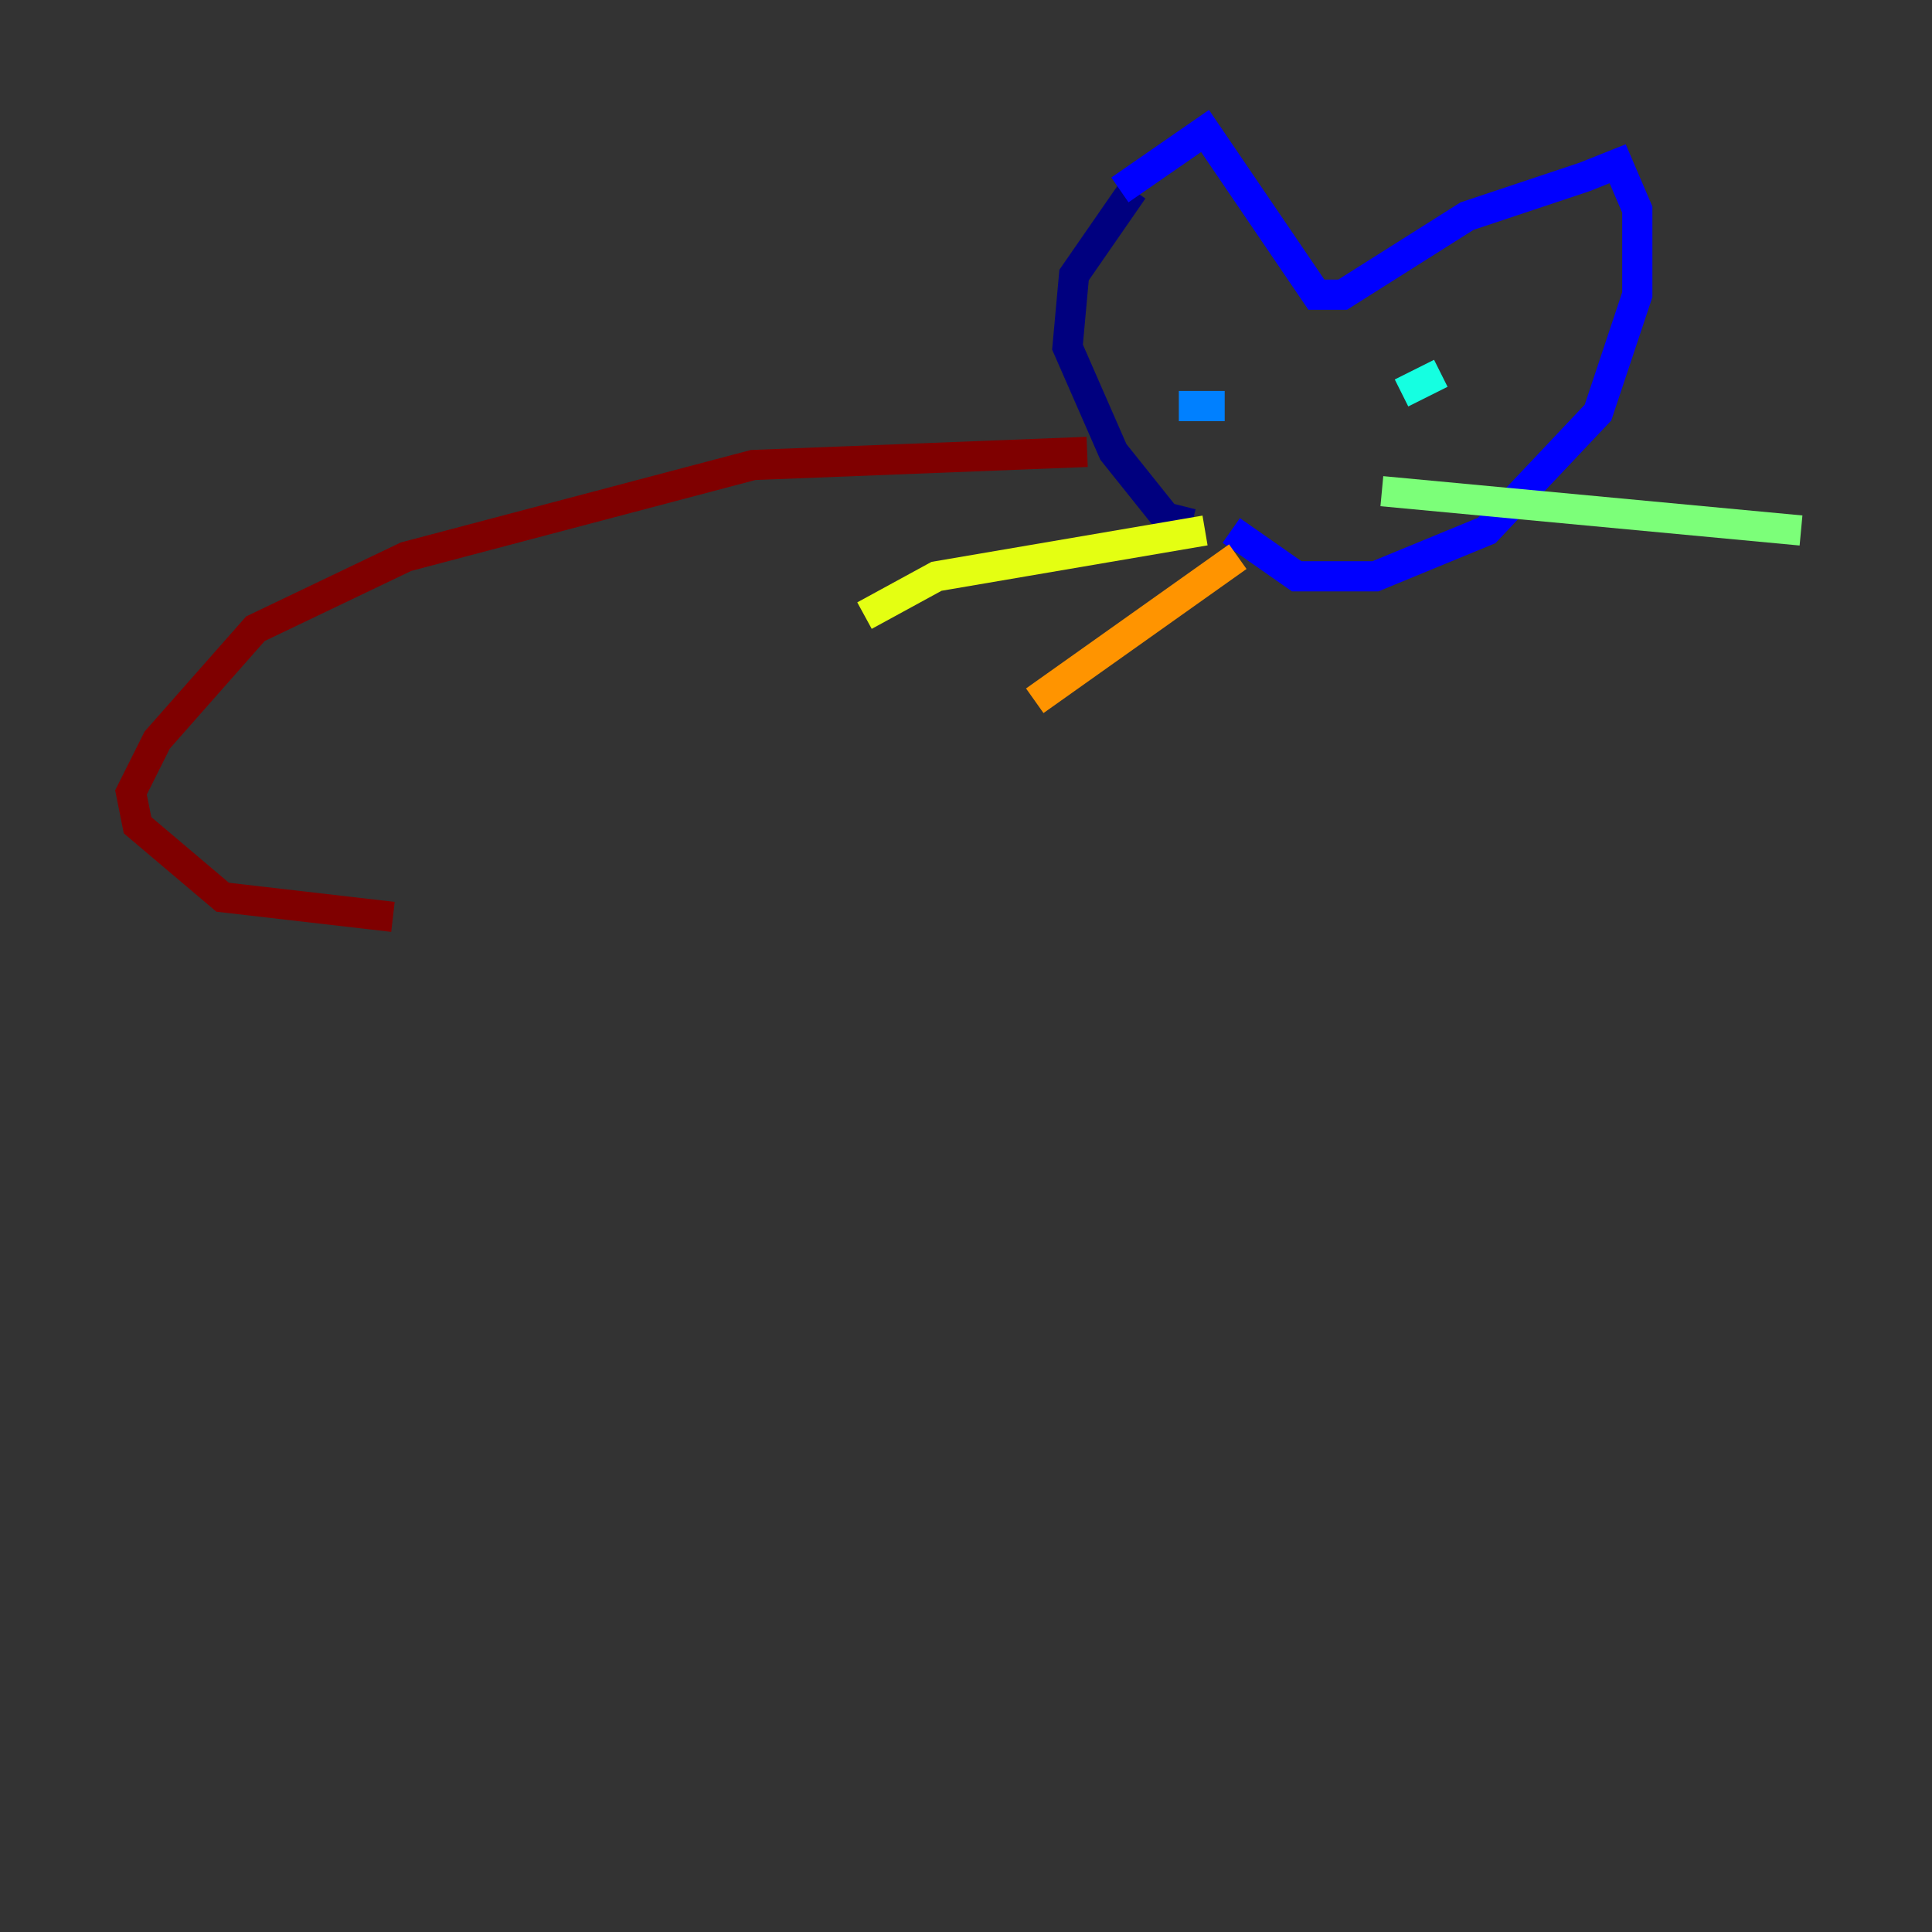 <?xml version="1.0" encoding="utf-8" ?>
<svg baseProfile="tiny" height="128" version="1.2" viewBox="0,0,128,128" width="128" xmlns="http://www.w3.org/2000/svg" xmlns:ev="http://www.w3.org/2001/xml-events" xmlns:xlink="http://www.w3.org/1999/xlink"><rect x="0" y="0" width="128" height="128" fill="#333333" stroke="none"/><defs /><polyline fill="none" points="78.969,34.712 77.234,34.278 73.763,29.939 70.725,22.997 71.159,18.224 75.064,12.583" stroke="#00007f" stroke-width="2" /><polyline fill="none" points="74.197,12.583 79.837,8.678 87.214,19.525 88.949,19.525 97.193,14.319 105.003,11.715 107.173,10.848 108.475,13.885 108.475,19.525 105.871,27.336 98.495,35.146 91.119,38.183 85.912,38.183 81.573,35.146" stroke="#0000ff" stroke-width="2" /><polyline fill="none" points="78.102,26.902 81.139,26.902" stroke="#0080ff" stroke-width="2" /><polyline fill="none" points="92.854,26.034 95.458,24.732" stroke="#15ffe1" stroke-width="2" /><polyline fill="none" points="91.552,32.542 119.322,35.146" stroke="#7cff79" stroke-width="2" /><polyline fill="none" points="79.837,35.146 62.047,38.183 57.275,40.786" stroke="#e4ff12" stroke-width="2" /><polyline fill="none" points="82.007,36.881 68.556,46.427" stroke="#ff9400" stroke-width="2" /><polyline fill="none" points="86.78,34.712 86.78,34.712" stroke="#ff1d00" stroke-width="2" /><polyline fill="none" points="72.027,29.939 49.898,30.807 26.902,36.881 16.922,41.654 10.414,49.031 8.678,52.502 9.112,54.671 14.752,59.444 26.034,60.746" stroke="#7f0000" stroke-width="2" /></svg>